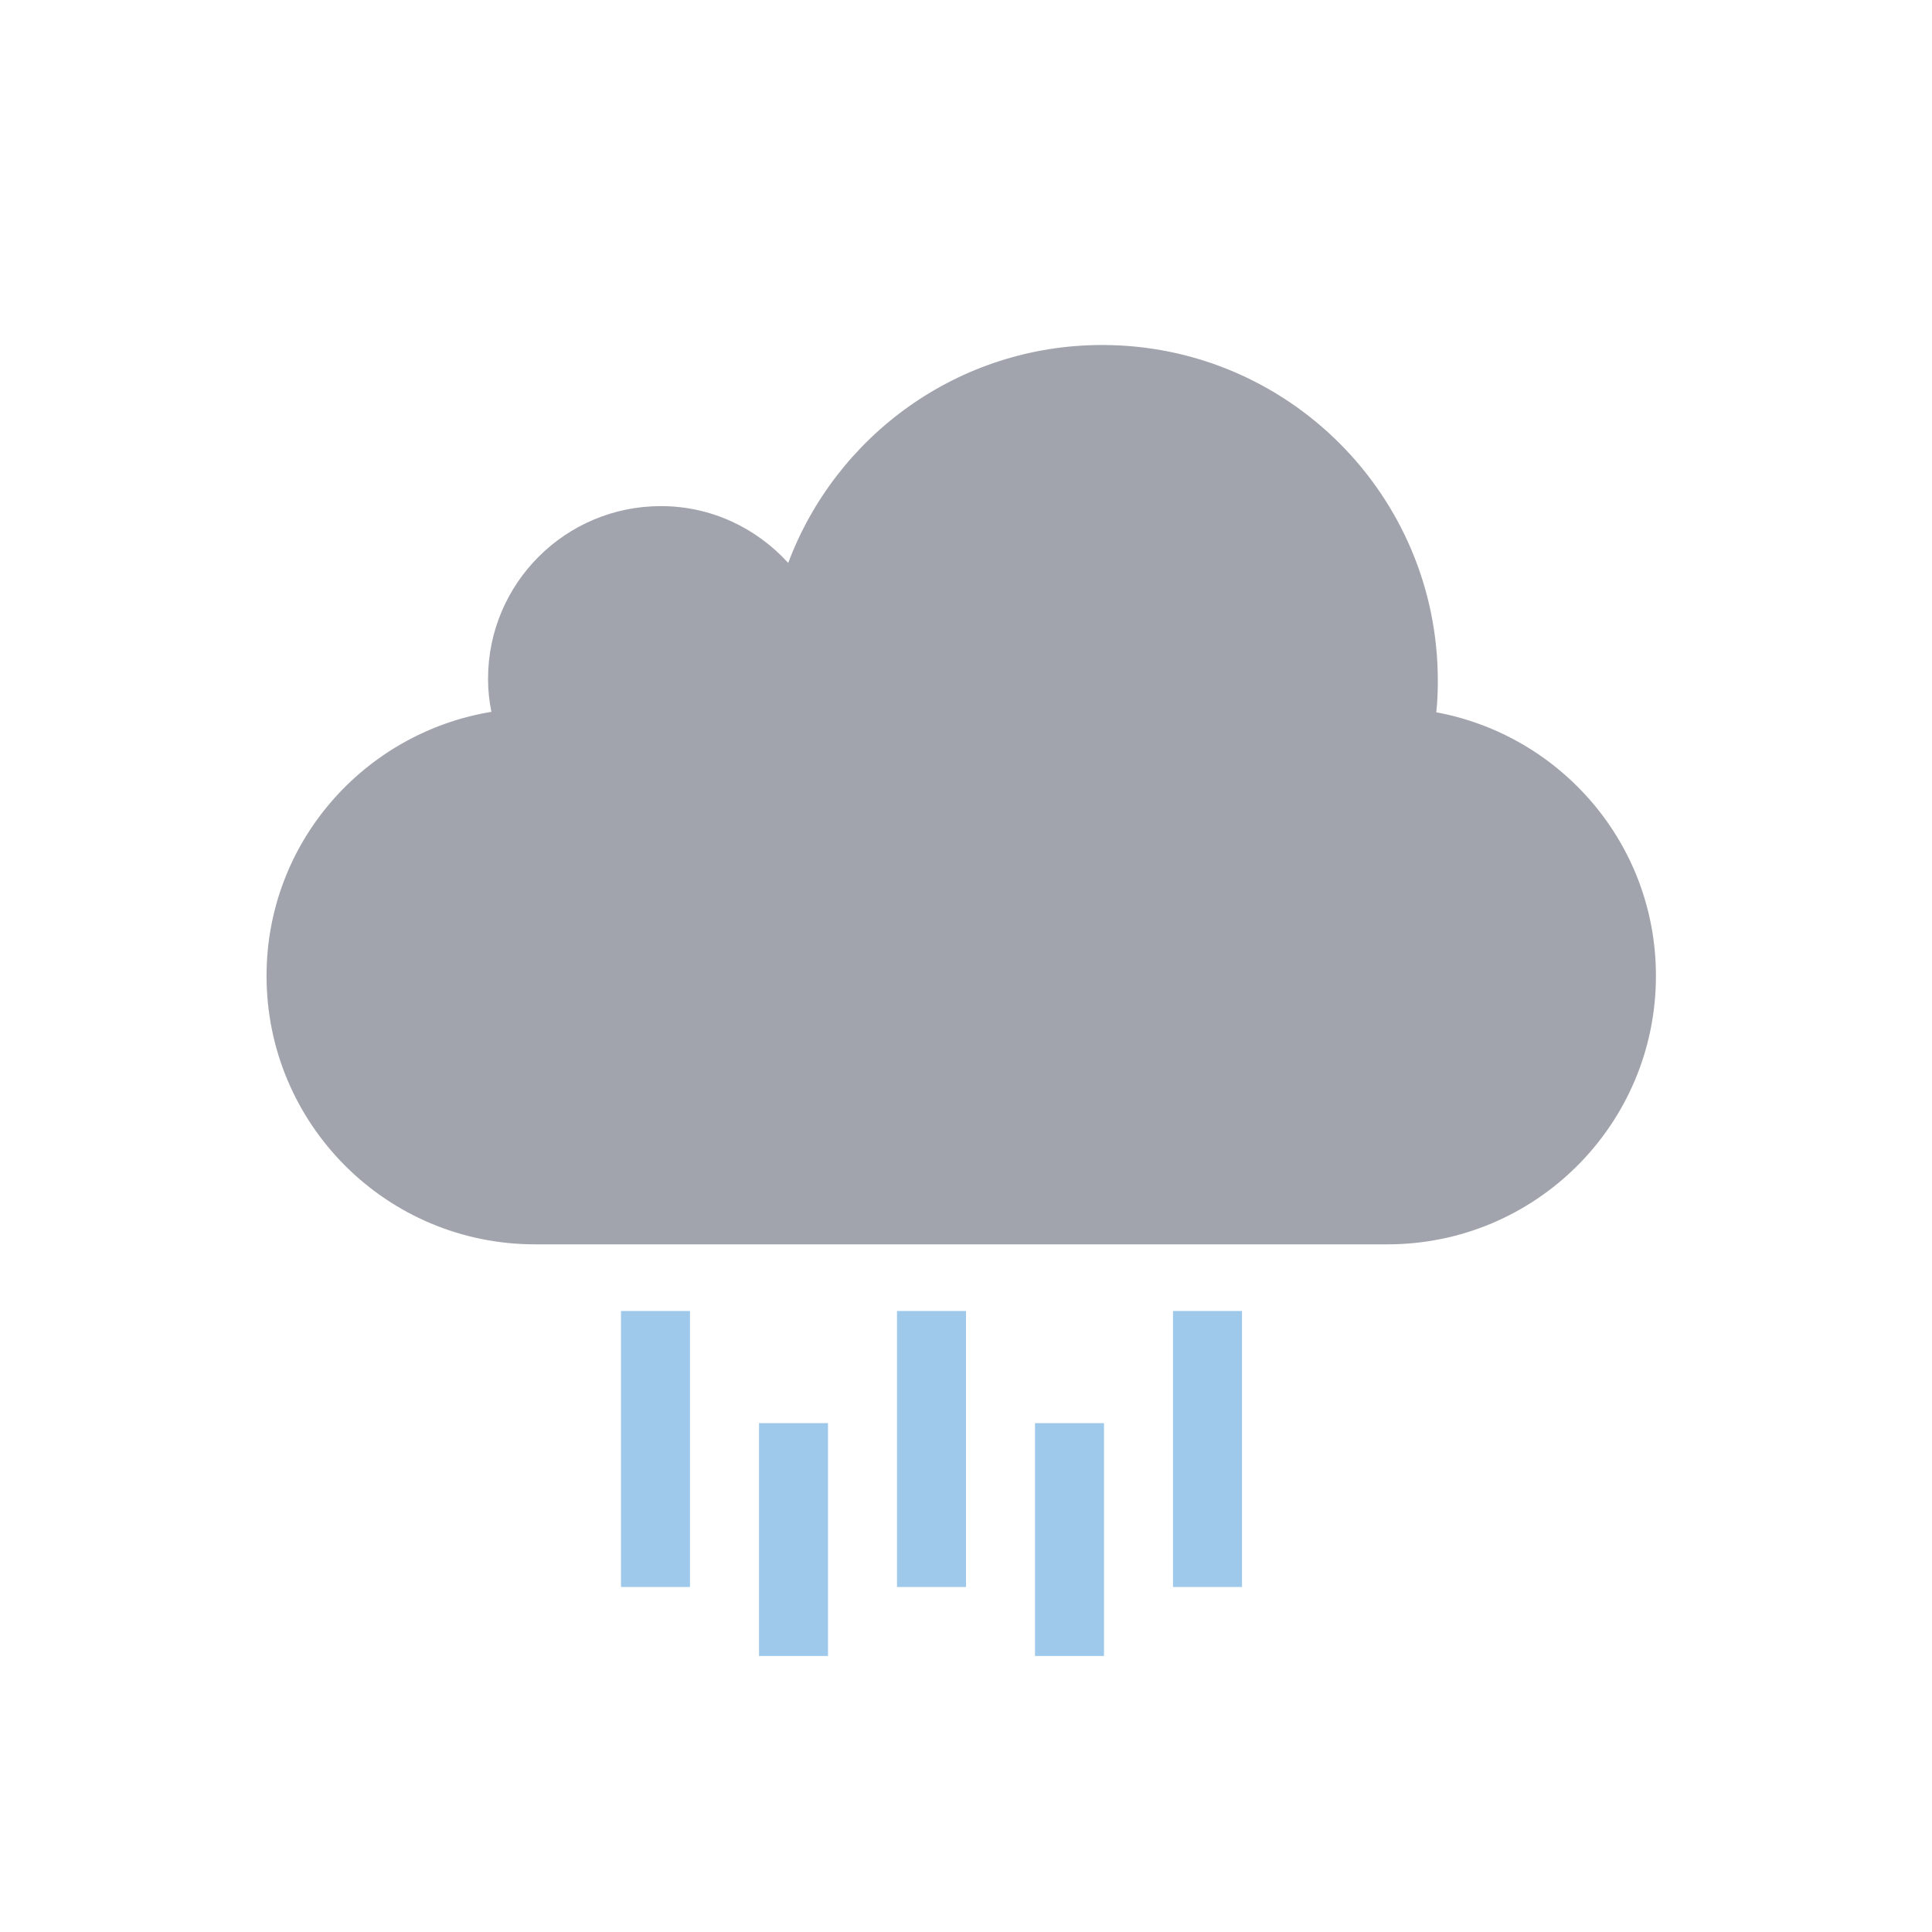 <?xml version="1.0" encoding="utf-8"?>
<!-- Generator: Adobe Illustrator 16.0.0, SVG Export Plug-In . SVG Version: 6.00 Build 0)  -->
<!DOCTYPE svg PUBLIC "-//W3C//DTD SVG 1.1//EN" "http://www.w3.org/Graphics/SVG/1.1/DTD/svg11.dtd">
<svg version="1.1" id="Layer_1" xmlns="http://www.w3.org/2000/svg" xmlns:xlink="http://www.w3.org/1999/xlink" x="0px" y="0px"
	 width="56px" height="56px" viewBox="0 0 56 56" enable-background="new 0 0 56 56" xml:space="preserve">
<g>
	<rect opacity="0" fill="#FFFFFF" width="56" height="56"/>
	<path fill="#A1A4AC" d="M41.631,20.646c0.035-0.3,0.045-0.609,0.045-0.918c0-5.375-4.355-9.728-9.729-9.728
		c-4.168,0-7.717,2.628-9.1,6.317c-0.916-1.007-2.223-1.647-3.691-1.647c-2.768,0-5.01,2.241-5.01,5.008
		c0,0.327,0.034,0.644,0.097,0.955c-3.691,0.61-6.517,3.792-6.517,7.653c0,4.301,3.483,7.782,7.781,7.782h24.708
		c4.3,0,7.783-3.481,7.783-7.782C48,24.473,45.25,21.316,41.631,20.646z"/>
	<g>
		<g>
			<rect x="22" y="41.25" fill="#9FC9EB" width="2" height="6.75"/>
		</g>
	</g>
	<g>
		<g>
			<rect x="30" y="41.25" fill="#9FC9EB" width="2" height="6.75"/>
		</g>
	</g>
	<rect x="26" y="38" fill="#9FC9EB" width="2" height="8"/>
	<rect x="34" y="38" fill="#9FC9EB" width="2" height="8"/>
	<rect x="18" y="38" fill="#9FC9EB" width="2" height="8"/>
</g>
</svg>
